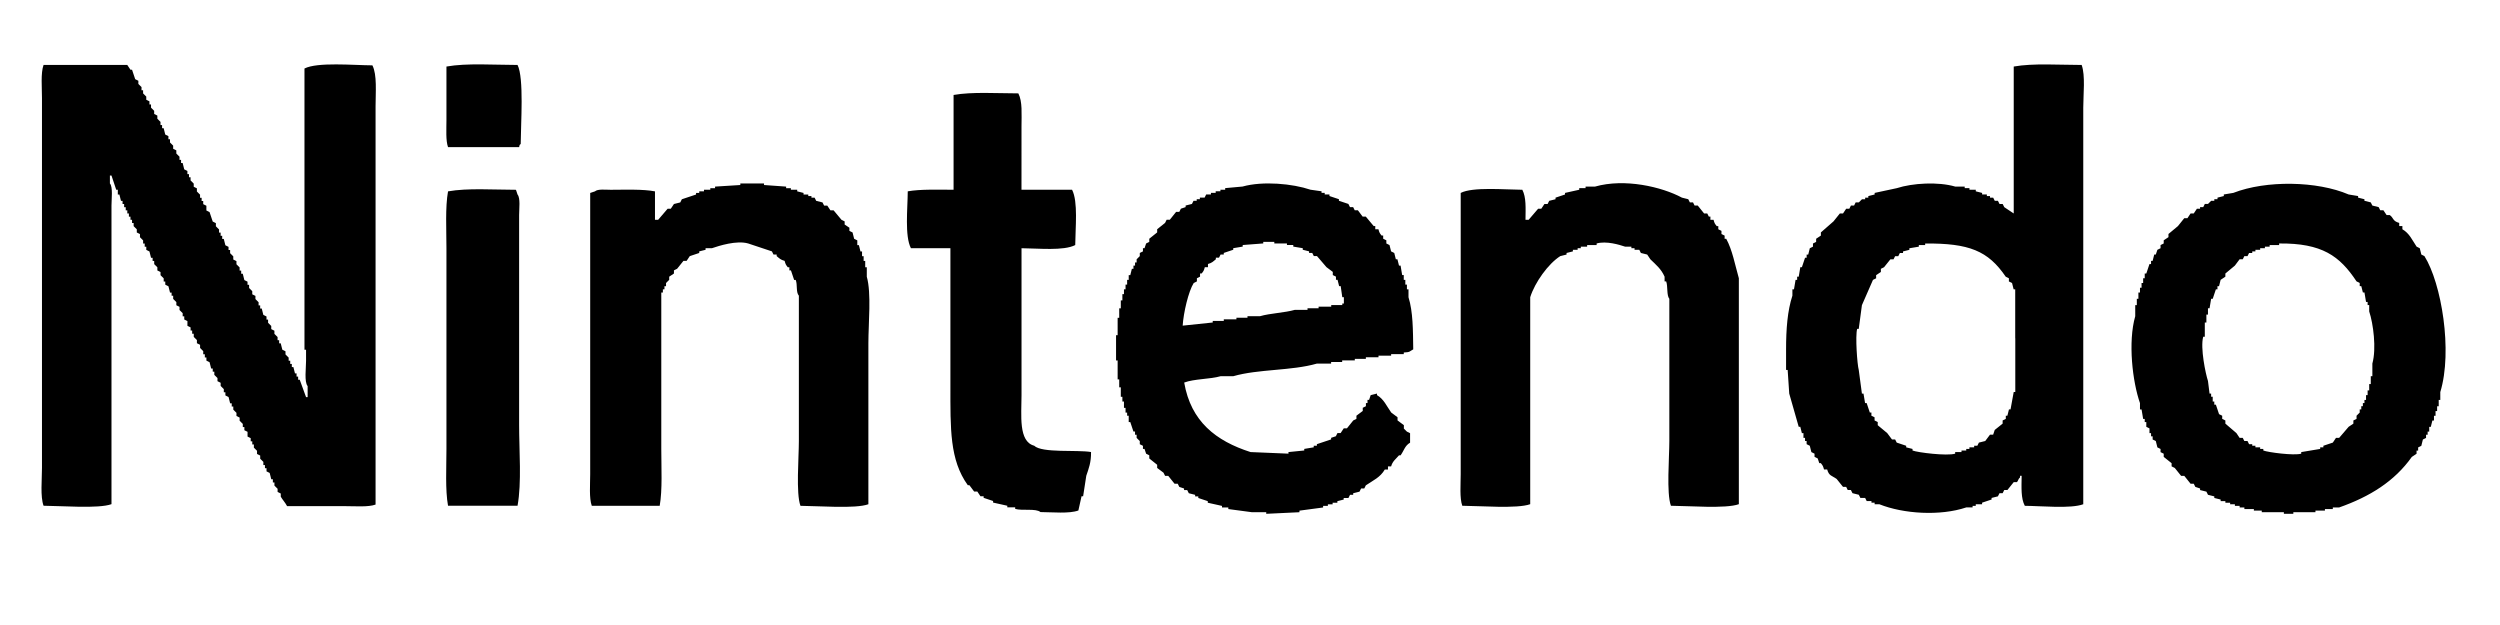<!-- Generated by IcoMoon.io -->
<svg version="1.1" xmlns="http://www.w3.org/2000/svg" width="128" height="32" viewBox="0 0 128 32">
<title>untitled31</title>
<path d="M2.23 3.326c1.429 0 2.858 0 4.287 0 0.054 0.081 0.108 0.162 0.162 0.243 0.027 0 0.054 0 0.081 0 0.054 0.162 0.108 0.324 0.162 0.485 0.054 0.027 0.108 0.054 0.162 0.081 0 0.054 0 0.108 0 0.162l0.162 0.162c0 0.054 0 0.108 0 0.162 0.027 0 0.054 0 0.081 0 0 0.054 0 0.108 0 0.162l0.162 0.162c0 0.054 0 0.108 0 0.162 0.054 0.027 0.108 0.054 0.162 0.081 0 0.054 0 0.108 0 0.162 0.027 0 0.054 0 0.081 0 0 0.054 0 0.108 0 0.162l0.162 0.162c0 0.054 0 0.108 0 0.162 0.054 0.027 0.108 0.054 0.162 0.081 0 0.054 0 0.108 0 0.162l0.162 0.162c0 0.054 0 0.108 0 0.162 0.027 0 0.054 0 0.081 0 0 0.054 0 0.108 0 0.162 0.027 0 0.054 0 0.081 0 0.027 0.108 0.054 0.216 0.081 0.324 0.054 0.027 0.108 0.054 0.162 0.081 0 0.054 0 0.108 0 0.162 0.027 0 0.054 0 0.081 0 0 0.054 0 0.108 0 0.162l0.162 0.162c0 0.054 0 0.108 0 0.162 0.054 0.027 0.108 0.054 0.162 0.081 0 0.054 0 0.108 0 0.162l0.162 0.162c0 0.054 0 0.108 0 0.162 0.027 0 0.054 0 0.081 0 0 0.054 0 0.108 0 0.162 0.027 0 0.054 0 0.081 0 0.027 0.108 0.054 0.216 0.081 0.324 0.054 0.027 0.108 0.054 0.162 0.081 0 0.054 0 0.108 0 0.162 0.027 0 0.054 0 0.081 0 0 0.054 0 0.108 0 0.162 0.027 0 0.054 0 0.081 0 0 0.054 0 0.108 0 0.162l0.162 0.162c0 0.054 0 0.108 0 0.162 0.054 0.027 0.108 0.054 0.162 0.081 0 0.054 0 0.108 0 0.162l0.162 0.162c0 0.054 0 0.108 0 0.162 0.027 0 0.054 0 0.081 0 0 0.054 0 0.108 0 0.162 0.027 0 0.054 0 0.081 0 0 0.054 0 0.108 0 0.162 0.054 0.027 0.108 0.054 0.162 0.081 0 0.081 0 0.162 0 0.243 0.054 0.027 0.108 0.054 0.162 0.081 0.054 0.162 0.108 0.324 0.162 0.485 0.054 0.027 0.108 0.054 0.162 0.081 0 0.054 0 0.108 0 0.162l0.162 0.162c0 0.054 0 0.108 0 0.162 0.027 0 0.054 0 0.081 0 0 0.054 0 0.108 0 0.162 0.027 0 0.054 0 0.081 0 0 0.054 0 0.108 0 0.162 0.027 0 0.054 0 0.081 0 0.027 0.108 0.054 0.216 0.081 0.324 0.054 0.027 0.108 0.054 0.162 0.081 0 0.054 0 0.108 0 0.162 0.027 0 0.054 0 0.081 0 0 0.054 0 0.108 0 0.162l0.162 0.162c0 0.054 0 0.108 0 0.162 0.054 0.027 0.108 0.054 0.162 0.081 0 0.054 0 0.108 0 0.162l0.162 0.162c0 0.054 0 0.108 0 0.162 0.027 0 0.054 0 0.081 0 0 0.054 0 0.108 0 0.162 0.027 0 0.054 0 0.081 0 0.027 0.108 0.054 0.216 0.081 0.324 0.054 0.027 0.108 0.054 0.162 0.081 0 0.054 0 0.108 0 0.162 0.027 0 0.054 0 0.081 0 0 0.054 0 0.108 0 0.162l0.162 0.162c0 0.054 0 0.108 0 0.162 0.054 0.027 0.108 0.054 0.162 0.081 0 0.054 0 0.108 0 0.162l0.162 0.162c0 0.054 0 0.108 0 0.162 0.027 0 0.054 0 0.081 0 0 0.054 0 0.108 0 0.162 0.027 0 0.054 0 0.081 0 0.027 0.108 0.054 0.216 0.081 0.324 0.054 0.027 0.108 0.054 0.162 0.081 0 0.054 0 0.108 0 0.162 0.027 0 0.054 0 0.081 0 0 0.054 0 0.108 0 0.162l0.162 0.162c0 0.054 0 0.108 0 0.162 0.054 0.027 0.108 0.054 0.162 0.081 0 0.054 0 0.108 0 0.162l0.162 0.162c0 0.054 0 0.108 0 0.162 0.027 0 0.054 0 0.081 0 0 0.054 0 0.108 0 0.162 0.027 0 0.054 0 0.081 0 0.027 0.108 0.054 0.216 0.081 0.324 0.054 0.027 0.108 0.054 0.162 0.081 0 0.054 0 0.108 0 0.162l0.162 0.162c0 0.054 0 0.108 0 0.162 0.027 0 0.054 0 0.081 0 0 0.054 0 0.108 0 0.162 0.027 0 0.054 0 0.081 0 0 0.054 0 0.108 0 0.162 0.027 0 0.054 0 0.081 0 0.027 0.108 0.054 0.216 0.081 0.324 0.027 0 0.054 0 0.081 0 0 0.054 0 0.108 0 0.162 0.027 0 0.054 0 0.081 0 0 0.054 0 0.108 0 0.162 0.027 0 0.054 0 0.081 0 0.108 0.297 0.216 0.593 0.324 0.89 0.027 0 0.054 0 0.081 0 0-0.189 0-0.378 0-0.566-0.18-0.208-0.080-0.936-0.081-1.294 0-0.189 0-0.378 0-0.566-0.027 0-0.054 0-0.081 0 0-0.809 0-1.618 0-2.427 0-3.99 0-7.982 0-11.972 0.658-0.34 2.505-0.167 3.478-0.162 0.246 0.482 0.162 1.378 0.162 2.103 0 1.456 0 2.912 0 4.368 0 5.339 0 10.678 0 16.017-0.371 0.136-1.037 0.081-1.537 0.081-0.998 0-1.996 0-2.993 0-0.082-0.164-0.235-0.331-0.324-0.485 0-0.054 0-0.108 0-0.162-0.054-0.027-0.108-0.054-0.162-0.081 0-0.054 0-0.108 0-0.162l-0.162-0.162c0-0.054 0-0.108 0-0.162-0.027 0-0.054 0-0.081 0 0-0.054 0-0.108 0-0.162-0.027 0-0.054 0-0.081 0-0.027-0.108-0.054-0.216-0.081-0.324-0.054-0.027-0.108-0.054-0.162-0.081 0-0.054 0-0.108 0-0.162-0.027 0-0.054 0-0.081 0 0-0.054 0-0.108 0-0.162-0.027 0-0.054 0-0.081 0 0-0.054 0-0.108 0-0.162l-0.162-0.162c0-0.054 0-0.108 0-0.162-0.054-0.027-0.108-0.054-0.162-0.081 0-0.054 0-0.108 0-0.162l-0.162-0.162c0-0.054 0-0.108 0-0.162-0.027 0-0.054 0-0.081 0 0-0.054 0-0.108 0-0.162-0.027 0-0.054 0-0.081 0 0-0.054 0-0.108 0-0.162-0.054-0.027-0.108-0.054-0.162-0.081 0-0.081 0-0.162 0-0.243-0.054-0.027-0.108-0.054-0.162-0.081 0-0.054 0-0.108 0-0.162-0.027 0-0.054 0-0.081 0 0-0.054 0-0.108 0-0.162l-0.162-0.162c0-0.054 0-0.108 0-0.162-0.054-0.027-0.108-0.054-0.162-0.081 0-0.054 0-0.108 0-0.162l-0.162-0.162c0-0.054 0-0.108 0-0.162-0.027 0-0.054 0-0.081 0 0-0.054 0-0.108 0-0.162-0.027 0-0.054 0-0.081 0-0.027-0.108-0.054-0.216-0.081-0.324-0.054-0.027-0.108-0.054-0.162-0.081 0-0.054 0-0.108 0-0.162-0.027 0-0.054 0-0.081 0 0-0.054 0-0.108 0-0.162l-0.162-0.162c0-0.054 0-0.108 0-0.162-0.054-0.027-0.108-0.054-0.162-0.081 0-0.054 0-0.108 0-0.162l-0.162-0.162c0-0.054 0-0.108 0-0.162-0.027 0-0.054 0-0.081 0 0-0.053 0-0.108 0-0.162-0.027 0-0.054 0-0.081 0-0.027-0.108-0.054-0.216-0.081-0.324-0.054-0.027-0.108-0.054-0.162-0.081 0-0.054 0-0.108 0-0.162-0.027 0-0.054 0-0.081 0 0-0.054 0-0.108 0-0.162-0.027 0-0.054 0-0.081 0 0-0.054 0-0.108 0-0.162l-0.162-0.162c0-0.054 0-0.108 0-0.162-0.054-0.027-0.108-0.054-0.162-0.081 0-0.054 0-0.108 0-0.162l-0.162-0.162c0-0.054 0-0.108 0-0.162-0.027 0-0.054 0-0.081 0 0-0.054 0-0.108 0-0.162-0.027 0-0.054 0-0.081 0 0-0.054 0-0.108 0-0.162-0.054-0.027-0.108-0.054-0.162-0.081 0-0.081 0-0.162 0-0.243-0.054-0.027-0.108-0.054-0.162-0.081 0-0.054 0-0.108 0-0.162-0.027 0-0.054 0-0.081 0 0-0.054 0-0.108 0-0.162l-0.162-0.162c0-0.054 0-0.108 0-0.162-0.054-0.027-0.108-0.054-0.162-0.081 0-0.054 0-0.108 0-0.162l-0.162-0.162c0-0.054 0-0.108 0-0.162-0.027 0-0.054 0-0.081 0 0-0.054 0-0.108 0-0.162-0.027 0-0.054 0-0.081 0-0.027-0.108-0.054-0.216-0.081-0.324-0.054-0.027-0.108-0.054-0.162-0.081 0-0.054 0-0.108 0-0.162-0.027 0-0.054 0-0.081 0 0-0.054 0-0.108 0-0.162l-0.162-0.162c0-0.054 0-0.108 0-0.162-0.054-0.027-0.108-0.054-0.162-0.081 0-0.054 0-0.108 0-0.162l-0.162-0.162c0-0.054 0-0.108 0-0.162-0.027 0-0.054 0-0.081 0 0-0.054 0-0.108 0-0.162-0.027 0-0.054 0-0.081 0-0.027-0.108-0.054-0.216-0.081-0.324-0.054-0.027-0.108-0.054-0.162-0.081 0-0.054 0-0.108 0-0.162-0.027 0-0.054 0-0.081 0 0-0.054 0-0.108 0-0.162-0.027 0-0.054 0-0.081 0 0-0.054 0-0.108 0-0.162l-0.162-0.162c0-0.054 0-0.108 0-0.162-0.054-0.027-0.108-0.054-0.162-0.081 0-0.054 0-0.108 0-0.162l-0.162-0.162c0-0.054 0-0.108 0-0.162-0.027 0-0.054 0-0.081 0 0-0.054 0-0.108 0-0.162-0.027 0-0.054 0-0.081 0 0-0.054 0-0.108 0-0.162-0.027 0-0.054 0-0.081 0 0-0.054 0-0.108 0-0.162-0.027 0-0.054 0-0.081 0 0-0.054 0-0.108 0-0.162-0.027 0-0.054 0-0.081 0 0-0.054 0-0.108 0-0.162-0.027 0-0.054 0-0.081 0 0-0.054 0-0.108 0-0.162-0.027 0-0.054 0-0.081 0 0-0.054 0-0.108 0-0.162-0.027 0-0.054 0-0.081 0-0.027-0.108-0.054-0.216-0.081-0.324-0.027 0-0.054 0-0.081 0 0-0.081 0-0.162 0-0.243-0.027 0-0.054 0-0.081 0-0.081-0.243-0.162-0.485-0.243-0.728-0.027 0-0.054 0-0.081 0 0 0.135 0 0.27 0 0.404 0.163 0.187 0.081 0.803 0.081 1.133 0 1.025 0 2.049 0 3.074 0 4.071 0 8.143 0 12.214-0.657 0.242-2.597 0.085-3.478 0.081-0.172-0.472-0.081-1.332-0.081-1.941 0-1.348 0-2.696 0-4.044 0-3.828 0-7.658 0-11.487 0-1.132 0-2.265 0-3.397 0-0.544-0.069-1.288 0.081-1.699zM26.579 7.532c-1.213 0-2.427 0-3.64 0-0.121-0.331-0.081-0.919-0.081-1.375 0-0.917 0-1.834 0-2.75 1.043-0.186 2.46-0.082 3.64-0.081 0.337 0.653 0.167 3.026 0.162 4.044-0.092 0.092-0.033 0-0.081 0.162zM52.302 9.716c0.863 0 1.726 0 2.588 0 0.314 0.606 0.168 1.953 0.162 2.831-0.59 0.306-1.891 0.168-2.75 0.162 0 2.508 0 5.015 0 7.523 0 1.028-0.167 2.371 0.647 2.588 0.396 0.387 2.216 0.201 2.912 0.324 0.009 0.531-0.12 0.851-0.243 1.213-0.054 0.351-0.108 0.701-0.162 1.052-0.027 0-0.054 0-0.081 0-0.054 0.243-0.108 0.485-0.162 0.728-0.467 0.173-1.335 0.085-1.941 0.081-0.233-0.2-0.936-0.056-1.294-0.162 0-0.027 0-0.054 0-0.081-0.135 0-0.27 0-0.404 0 0-0.027 0-0.054 0-0.081-0.243-0.054-0.485-0.108-0.728-0.162 0-0.027 0-0.054 0-0.081-0.162-0.054-0.324-0.108-0.485-0.162 0-0.027 0-0.054 0-0.081-0.054 0-0.108 0-0.162 0-0.054-0.081-0.108-0.162-0.162-0.243-0.054 0-0.108 0-0.162 0-0.081-0.108-0.162-0.216-0.243-0.324-0.027 0-0.054 0-0.081 0-0.932-1.295-0.89-2.883-0.89-5.096 0-2.346 0-4.692 0-7.037-0.674 0-1.348 0-2.022 0-0.323-0.623-0.168-2.015-0.162-2.912 0.649-0.116 1.57-0.082 2.346-0.081 0-1.618 0-3.236 0-4.853 0.943-0.169 2.239-0.082 3.316-0.081 0.217 0.421 0.162 1.052 0.162 1.699-0.001 1.078-0.001 2.157-0.001 3.236zM40.169 13.356c-0.21-0.058-0.262-0.127-0.404-0.243 0-0.027 0-0.054 0-0.081-0.054 0-0.108 0-0.162 0-0.027-0.054-0.054-0.108-0.081-0.162-0.404-0.135-0.809-0.269-1.213-0.404-0.597-0.172-1.503 0.121-1.86 0.243-0.108 0-0.216 0-0.324 0 0 0.027 0 0.054 0 0.081-0.108 0.027-0.216 0.054-0.324 0.081 0 0.027 0 0.054 0 0.081-0.162 0.054-0.324 0.108-0.485 0.162-0.054 0.081-0.108 0.162-0.162 0.243-0.054 0-0.108 0-0.162 0-0.108 0.135-0.216 0.27-0.324 0.404-0.054 0.027-0.108 0.054-0.162 0.081 0 0.054 0 0.108 0 0.162-0.081 0.054-0.162 0.108-0.243 0.162 0 0.054 0 0.108 0 0.162l-0.162 0.162c0 0.054 0 0.108 0 0.162-0.027 0-0.054 0-0.081 0 0 0.054 0 0.108 0 0.162-0.027 0-0.054 0-0.081 0 0 0.054 0 0.108 0 0.162-0.027 0-0.054 0-0.081 0 0 0.971 0 1.941 0 2.912 0 1.699 0 3.398 0 5.096 0 0.953 0.063 2.091-0.081 2.912-1.159 0-2.319 0-3.478 0-0.142-0.391-0.081-1.096-0.081-1.618 0-1.079 0-2.157 0-3.236 0-3.721 0-7.442 0-11.163 0.081-0.027 0.162-0.054 0.243-0.081 0.145-0.131 0.538-0.081 0.809-0.081 0.749-0.001 1.643-0.039 2.265 0.081 0 0.485 0 0.971 0 1.456 0.054 0 0.108 0 0.162 0 0.162-0.189 0.324-0.378 0.485-0.566 0.054 0 0.108 0 0.162 0 0.054-0.081 0.108-0.162 0.162-0.243 0.108-0.027 0.216-0.054 0.324-0.081 0.027-0.054 0.054-0.108 0.081-0.162 0.243-0.081 0.485-0.162 0.728-0.243 0-0.027 0-0.054 0-0.081 0.054 0 0.108 0 0.162 0 0-0.027 0-0.054 0-0.081 0.081 0 0.162 0 0.243 0 0-0.027 0-0.054 0-0.081 0.108 0 0.216 0 0.324 0 0-0.027 0-0.054 0-0.081 0.081 0 0.162 0 0.243 0 0-0.027 0-0.054 0-0.081 0.432-0.027 0.863-0.054 1.294-0.081 0-0.027 0-0.054 0-0.081 0.404 0 0.809 0 1.213 0 0 0.027 0 0.054 0 0.081 0.377 0.027 0.755 0.054 1.132 0.081 0 0.027 0 0.054 0 0.081 0.081 0 0.162 0 0.243 0 0 0.027 0 0.054 0 0.081 0.108 0 0.216 0 0.324 0 0 0.027 0 0.054 0 0.081 0.108 0.027 0.216 0.054 0.324 0.081 0 0.027 0 0.054 0 0.081 0.081 0 0.162 0 0.243 0 0 0.027 0 0.054 0 0.081 0.054 0 0.108 0 0.162 0 0 0.027 0 0.054 0 0.081 0.054 0 0.108 0 0.162 0 0.027 0.054 0.054 0.108 0.081 0.162 0.108 0.027 0.216 0.054 0.324 0.081 0.027 0.054 0.054 0.108 0.081 0.162 0.054 0 0.108 0 0.162 0 0.054 0.081 0.108 0.162 0.162 0.243 0.054 0 0.108 0 0.162 0 0.135 0.162 0.27 0.324 0.404 0.485 0.054 0.027 0.108 0.054 0.162 0.081 0 0.054 0 0.108 0 0.162 0.081 0.054 0.162 0.108 0.243 0.162 0 0.054 0 0.108 0 0.162 0.054 0.027 0.108 0.054 0.162 0.081 0.027 0.108 0.054 0.216 0.081 0.324 0.054 0.027 0.108 0.054 0.162 0.081 0 0.081 0 0.162 0 0.243 0.027 0 0.054 0 0.081 0 0.027 0.108 0.054 0.216 0.081 0.324 0.027 0 0.054 0 0.081 0 0 0.081 0 0.162 0 0.243 0.027 0 0.054 0 0.081 0 0 0.081 0 0.162 0 0.243 0.027 0 0.054 0 0.081 0 0 0.108 0 0.216 0 0.324 0.027 0 0.054 0 0.081 0 0 0.162 0 0.324 0 0.485 0.241 0.836 0.081 2.391 0.081 3.397 0 2.75 0 5.501 0 8.251-0.657 0.242-2.597 0.085-3.478 0.081-0.235-0.644-0.081-2.458-0.081-3.316 0-2.481 0-4.962 0-7.442-0.161-0.187-0.061-0.557-0.162-0.809-0.027 0-0.054 0-0.081 0-0.054-0.162-0.108-0.324-0.162-0.485-0.027 0-0.054 0-0.081 0 0-0.054 0-0.108 0-0.162-0.027 0-0.054 0-0.081 0-0.093-0.121-0.112-0.141-0.161-0.322zM87.572 11.253c0.054 0 0.108 0 0.162 0 0.047 0.181 0.067 0.204 0.162 0.324 0.027 0 0.054 0 0.081 0 0 0.054 0 0.108 0 0.162 0.054 0.027 0.108 0.054 0.162 0.081 0 0.054 0 0.108 0 0.162 0.054 0.027 0.108 0.054 0.162 0.081 0 0.054 0 0.108 0 0.162 0.027 0 0.054 0 0.081 0 0.317 0.578 0.45 1.332 0.647 2.022 0 3.855 0 7.712 0 11.567-0.657 0.242-2.597 0.085-3.478 0.081-0.235-0.644-0.081-2.458-0.081-3.316 0-2.427 0-4.854 0-7.28-0.146-0.172-0.070-0.656-0.162-0.89-0.027 0-0.054 0-0.081 0 0-0.081 0-0.162 0-0.243-0.178-0.404-0.44-0.607-0.728-0.89-0.054-0.081-0.108-0.162-0.162-0.243-0.108-0.027-0.216-0.054-0.324-0.081-0.027-0.054-0.054-0.108-0.081-0.162-0.081 0-0.162 0-0.243 0 0-0.027 0-0.054 0-0.081-0.054 0-0.108 0-0.162 0 0-0.027 0-0.054 0-0.081-0.108 0-0.216 0-0.324 0-0.289-0.097-0.961-0.304-1.456-0.162 0 0.027 0 0.054 0 0.081-0.162 0-0.324 0-0.486 0 0 0.027 0 0.054 0 0.081-0.108 0-0.215 0-0.324 0 0 0.027 0 0.054 0 0.081-0.054 0-0.108 0-0.162 0 0 0.027 0 0.054 0 0.081-0.081 0-0.162 0-0.243 0 0 0.027 0 0.054 0 0.081-0.108 0.027-0.216 0.054-0.324 0.081 0 0.027 0 0.054 0 0.081-0.108 0.027-0.216 0.054-0.324 0.081-0.611 0.388-1.296 1.339-1.537 2.103 0 3.532 0 7.065 0 10.597-0.658 0.242-2.597 0.085-3.478 0.081-0.142-0.391-0.081-1.096-0.081-1.618 0-1.079 0-2.157 0-3.236 0-3.721 0-7.442 0-11.163 0.615-0.318 2.242-0.168 3.155-0.162 0.203 0.388 0.168 0.928 0.162 1.537 0.054 0 0.108 0 0.162 0 0.162-0.189 0.324-0.378 0.485-0.566 0.054 0 0.108 0 0.162 0 0.054-0.081 0.108-0.162 0.162-0.243 0.054 0 0.108 0 0.162 0 0.027-0.054 0.053-0.108 0.081-0.162 0.108-0.027 0.216-0.054 0.324-0.081 0-0.027 0-0.054 0-0.081 0.162-0.054 0.324-0.108 0.486-0.162 0-0.027 0-0.054 0-0.081 0.243-0.054 0.485-0.108 0.728-0.162 0-0.027 0-0.054 0-0.081 0.108 0 0.216 0 0.324 0 0-0.027 0-0.054 0-0.081 0.162 0 0.324 0 0.485 0 1.514-0.432 3.416 0.010 4.449 0.566 0.108 0.027 0.216 0.054 0.324 0.081 0.027 0.054 0.054 0.108 0.081 0.162 0.054 0 0.108 0 0.162 0 0.027 0.054 0.054 0.108 0.081 0.162 0.054 0 0.108 0 0.162 0 0.108 0.135 0.216 0.269 0.324 0.404 0.053 0 0.108 0 0.162 0 0.027 0.054 0.054 0.108 0.081 0.162 0.027 0 0.054 0 0.081 0 0 0.054 0 0.108 0 0.162zM26.498 25.895c-1.186 0-2.373 0-3.559 0-0.147-0.82-0.081-1.96-0.081-2.912 0-1.699 0-3.398 0-5.096 0-1.725 0-3.452 0-5.177 0-0.952-0.066-2.092 0.081-2.912 0.993-0.178 2.349-0.082 3.478-0.081 0.027 0.081 0.054 0.162 0.081 0.243 0.154 0.177 0.081 0.737 0.081 1.052 0 0.971 0 1.941 0 2.912 0 2.615 0 5.231 0 7.847 0 1.331 0.135 2.934-0.081 4.125zM71.878 21.931c0-0.054 0-0.108 0-0.162-0.108-0.081-0.216-0.162-0.324-0.243 0-0.054 0-0.108 0-0.162-0.108-0.081-0.216-0.162-0.324-0.243-0.233-0.325-0.377-0.688-0.728-0.89 0-0.027 0-0.054 0-0.081-0.108 0.027-0.216 0.054-0.324 0.081-0.027 0.081-0.054 0.162-0.081 0.243-0.027 0-0.054 0-0.081 0 0 0.054 0 0.108 0 0.162-0.027 0-0.054 0-0.081 0 0 0.054 0 0.108 0 0.162-0.054 0.027-0.108 0.054-0.162 0.081 0 0.054 0 0.108 0 0.162-0.108 0.081-0.216 0.162-0.324 0.243 0 0.054 0 0.108 0 0.162-0.054 0.027-0.108 0.054-0.162 0.081-0.108 0.135-0.216 0.27-0.324 0.404-0.054 0-0.108 0-0.162 0-0.054 0.081-0.108 0.162-0.162 0.243-0.054 0-0.108 0-0.162 0-0.027 0.054-0.054 0.108-0.081 0.162-0.081 0.027-0.162 0.054-0.243 0.081 0 0.027 0 0.054 0 0.081-0.243 0.081-0.485 0.162-0.728 0.243 0 0.027 0 0.054 0 0.081-0.054 0-0.108 0-0.162 0 0 0.027 0 0.054 0 0.081-0.162 0.027-0.324 0.054-0.485 0.081 0 0.027 0 0.054 0 0.081-0.27 0.027-0.54 0.054-0.809 0.081 0 0.027 0 0.054 0 0.081-0.647-0.027-1.295-0.054-1.941-0.081-1.774-0.569-3.054-1.566-3.397-3.559 0.509-0.193 1.331-0.17 1.86-0.324 0.216 0 0.431 0 0.647 0 1.304-0.375 2.987-0.272 4.287-0.647 0.243 0 0.485 0 0.728 0 0-0.027 0-0.054 0-0.081 0.189 0 0.378 0 0.566 0 0-0.027 0-0.054 0-0.081 0.216 0 0.432 0 0.647 0 0-0.027 0-0.054 0-0.081 0.189 0 0.378 0 0.566 0 0-0.027 0-0.054 0-0.081 0.216 0 0.432 0 0.647 0 0-0.027 0-0.054 0-0.081 0.216 0 0.432 0 0.647 0 0-0.027 0-0.053 0-0.081 0.216 0 0.431 0 0.647 0 0-0.027 0-0.054 0-0.081 0.348-0.019 0.274-0.050 0.485-0.162-0.014-0.993-0.010-1.917-0.243-2.669 0-0.135 0-0.27 0-0.404-0.027 0-0.054 0-0.081 0 0-0.081 0-0.162 0-0.243-0.027 0-0.054 0-0.081 0 0-0.081 0-0.162 0-0.243-0.027 0-0.054 0-0.081 0 0-0.081 0-0.162 0-0.243-0.027 0-0.054 0-0.081 0-0.027-0.162-0.054-0.324-0.081-0.485-0.027 0-0.054 0-0.081 0-0.027-0.108-0.054-0.216-0.081-0.324-0.027 0-0.054 0-0.081 0-0.027-0.108-0.054-0.216-0.081-0.324-0.054-0.027-0.108-0.054-0.162-0.081-0.027-0.108-0.054-0.216-0.081-0.324-0.054-0.027-0.108-0.054-0.162-0.081 0-0.054 0-0.108 0-0.162-0.054-0.027-0.108-0.054-0.162-0.081 0-0.054 0-0.108 0-0.162-0.027 0-0.054 0-0.081 0-0.094-0.12-0.116-0.142-0.162-0.324-0.054 0-0.108 0-0.162 0 0-0.054 0-0.108 0-0.162-0.027 0-0.054 0-0.081 0-0.135-0.162-0.27-0.324-0.404-0.485-0.054 0-0.108 0-0.162 0-0.081-0.108-0.162-0.216-0.243-0.324-0.054 0-0.108 0-0.162 0-0.027-0.054-0.054-0.108-0.081-0.162-0.054 0-0.108 0-0.162 0-0.027-0.054-0.054-0.108-0.081-0.162-0.162-0.054-0.324-0.108-0.485-0.162 0-0.027 0-0.054 0-0.081-0.162-0.054-0.324-0.108-0.485-0.162 0-0.027 0-0.054 0-0.081-0.081 0-0.162 0-0.243 0 0-0.027 0-0.054 0-0.081-0.054 0-0.108 0-0.162 0 0-0.027 0-0.054 0-0.081-0.189-0.027-0.378-0.054-0.566-0.081-0.914-0.31-2.435-0.454-3.478-0.162-0.297 0.027-0.593 0.054-0.89 0.081 0 0.027 0 0.054 0 0.081-0.081 0-0.162 0-0.243 0 0 0.027 0 0.054 0 0.081-0.081 0-0.162 0-0.243 0 0 0.027 0 0.054 0 0.081-0.081 0-0.162 0-0.243 0 0 0.027 0 0.054 0 0.081-0.081 0-0.162 0-0.243 0-0.027 0.054-0.054 0.108-0.081 0.162-0.081 0-0.162 0-0.243 0 0 0.027 0 0.054 0 0.081-0.054 0-0.108 0-0.162 0 0 0.027 0 0.054 0 0.081-0.053 0-0.108 0-0.162 0-0.027 0.054-0.054 0.108-0.081 0.162-0.108 0.027-0.216 0.054-0.324 0.081 0 0.027 0 0.054 0 0.081-0.081 0.027-0.162 0.054-0.243 0.081-0.027 0.054-0.054 0.108-0.081 0.162-0.054 0-0.108 0-0.162 0-0.108 0.135-0.216 0.27-0.324 0.404-0.054 0-0.108 0-0.162 0-0.027 0.054-0.054 0.108-0.081 0.162-0.135 0.108-0.269 0.216-0.404 0.324 0 0.054 0 0.108 0 0.162-0.135 0.108-0.27 0.216-0.404 0.324 0 0.054 0 0.108 0 0.162-0.054 0.027-0.108 0.054-0.162 0.081-0.027 0.081-0.054 0.162-0.081 0.243-0.027 0-0.054 0-0.081 0 0 0.054 0 0.108 0 0.162-0.054 0.027-0.108 0.054-0.162 0.081 0 0.054 0 0.108 0 0.162l-0.162 0.162c0 0.054 0 0.108 0 0.162-0.027 0-0.054 0-0.081 0 0 0.054 0 0.108 0 0.162-0.027 0-0.054 0-0.081 0 0 0.054 0 0.108 0 0.162-0.027 0-0.054 0-0.081 0-0.027 0.108-0.054 0.216-0.081 0.324-0.027 0-0.054 0-0.081 0 0 0.081 0 0.162 0 0.243-0.027 0-0.054 0-0.081 0 0 0.081 0 0.162 0 0.243-0.027 0-0.054 0-0.081 0 0 0.081 0 0.162 0 0.243-0.027 0-0.054 0-0.081 0 0 0.081 0 0.162 0 0.243-0.027 0-0.053 0-0.081 0 0 0.108 0 0.216 0 0.324-0.027 0-0.054 0-0.081 0 0 0.135 0 0.27 0 0.404-0.027 0-0.054 0-0.081 0 0 0.162 0 0.324 0 0.485-0.027 0-0.054 0-0.081 0 0 0.296 0 0.593 0 0.89-0.027 0-0.054 0-0.081 0 0 0.431 0 0.863 0 1.294 0.027 0 0.054 0 0.081 0 0 0.324 0 0.647 0 0.971 0.027 0 0.054 0 0.081 0 0 0.135 0 0.27 0 0.404 0.027 0 0.053 0 0.081 0 0 0.162 0 0.324 0 0.485 0.027 0 0.054 0 0.081 0 0 0.081 0 0.162 0 0.243 0.027 0 0.054 0 0.081 0 0 0.108 0 0.216 0 0.324 0.027 0 0.054 0 0.081 0 0 0.081 0 0.162 0 0.243 0.027 0 0.054 0 0.081 0 0 0.054 0 0.108 0 0.162 0.027 0 0.054 0 0.081 0 0 0.108 0 0.216 0 0.324 0.027 0 0.054 0 0.081 0 0.054 0.162 0.108 0.324 0.162 0.485 0.027 0 0.054 0 0.081 0 0 0.054 0 0.108 0 0.162 0.027 0 0.054 0 0.081 0 0 0.054 0 0.108 0 0.162l0.162 0.162c0 0.054 0 0.108 0 0.162 0.054 0.027 0.108 0.054 0.162 0.081 0 0.054 0 0.108 0 0.162 0.027 0 0.054 0 0.081 0 0.027 0.081 0.054 0.162 0.081 0.243 0.054 0.027 0.108 0.054 0.162 0.081 0 0.054 0 0.108 0 0.162 0.135 0.108 0.27 0.216 0.404 0.324 0 0.054 0 0.108 0 0.162 0.108 0.081 0.216 0.162 0.324 0.243 0.027 0.054 0.054 0.108 0.081 0.162 0.054 0 0.108 0 0.162 0 0.108 0.135 0.216 0.27 0.324 0.404 0.054 0 0.108 0 0.162 0 0.027 0.054 0.054 0.108 0.081 0.162 0.081 0.027 0.162 0.054 0.243 0.081 0 0.027 0 0.054 0 0.081 0.053 0 0.108 0 0.162 0 0.027 0.054 0.054 0.108 0.081 0.162 0.108 0.027 0.216 0.054 0.324 0.081 0 0.027 0 0.054 0 0.081 0.054 0 0.108 0 0.162 0 0 0.027 0 0.054 0 0.081 0.162 0.054 0.324 0.108 0.485 0.162 0 0.027 0 0.054 0 0.081 0.243 0.054 0.485 0.108 0.728 0.162 0 0.027 0 0.054 0 0.081 0.108 0 0.216 0 0.324 0 0 0.027 0 0.053 0 0.081 0.405 0.054 0.809 0.108 1.214 0.162 0.243 0 0.485 0 0.728 0 0 0.027 0 0.054 0 0.081 0.566-0.027 1.132-0.054 1.699-0.081 0-0.027 0-0.054 0-0.081 0.404-0.054 0.809-0.108 1.213-0.162 0-0.027 0-0.054 0-0.081 0.081 0 0.162 0 0.243 0 0-0.027 0-0.054 0-0.081 0.081 0 0.162 0 0.243 0 0-0.027 0-0.053 0-0.081 0.081 0 0.162 0 0.243 0 0-0.027 0-0.054 0-0.081 0.108-0.027 0.216-0.054 0.324-0.081 0-0.027 0-0.054 0-0.081 0.081 0 0.162 0 0.243 0 0.027-0.054 0.054-0.108 0.081-0.162 0.054 0 0.108 0 0.162 0 0-0.027 0-0.054 0-0.081 0.108-0.027 0.216-0.054 0.324-0.081 0.027-0.054 0.054-0.108 0.081-0.162 0.054 0 0.108 0 0.162 0 0.027-0.054 0.054-0.108 0.081-0.162 0.375-0.253 0.739-0.408 0.971-0.809 0.054 0 0.108 0 0.162 0 0-0.054 0-0.108 0-0.162 0.054 0 0.108 0 0.162 0 0.070-0.265 0.251-0.383 0.404-0.566 0.027 0 0.054 0 0.081 0 0.178-0.248 0.212-0.486 0.485-0.647 0-0.162 0-0.324 0-0.485-0.054-0.027-0.108-0.054-0.162-0.081-0.016-0.018-0.161-0.161-0.161-0.161zM60.553 16.673c0.040-0.652 0.294-1.754 0.566-2.184 0.054-0.027 0.108-0.054 0.162-0.081 0-0.054 0-0.108 0-0.162 0.054-0.027 0.108-0.054 0.162-0.081 0-0.054 0-0.108 0-0.162 0.027 0 0.054 0 0.081 0 0.094-0.12 0.116-0.142 0.162-0.324 0.054 0 0.108 0 0.162 0 0-0.054 0-0.108 0-0.162 0.21-0.059 0.262-0.126 0.404-0.243 0-0.027 0-0.054 0-0.081 0.054 0 0.108 0 0.162 0 0.027-0.054 0.054-0.108 0.081-0.162 0.054 0 0.108 0 0.162 0 0-0.027 0-0.054 0-0.081 0.162-0.054 0.324-0.108 0.485-0.162 0-0.027 0-0.054 0-0.081 0.162-0.027 0.324-0.054 0.485-0.081 0-0.027 0-0.054 0-0.081 0.351-0.027 0.701-0.054 1.052-0.081 0-0.027 0-0.054 0-0.081 0.189 0 0.378 0 0.566 0 0 0.027 0 0.054 0 0.081 0.216 0 0.431 0 0.647 0 0 0.027 0 0.054 0 0.081 0.108 0 0.216 0 0.324 0 0 0.027 0 0.054 0 0.081 0.162 0.027 0.324 0.054 0.485 0.081 0 0.027 0 0.054 0 0.081 0.108 0.027 0.216 0.054 0.324 0.081 0 0.027 0 0.054 0 0.081 0.054 0 0.108 0 0.162 0 0.027 0.054 0.054 0.108 0.081 0.162 0.054 0 0.108 0 0.162 0 0.162 0.189 0.324 0.378 0.485 0.566 0.108 0.081 0.216 0.162 0.324 0.243 0 0.054 0 0.108 0 0.162 0.054 0.027 0.108 0.054 0.162 0.081 0 0.054 0 0.108 0 0.162 0.027 0 0.054 0 0.081 0 0.027 0.108 0.054 0.216 0.081 0.324 0.027 0 0.054 0 0.081 0 0.027 0.189 0.054 0.378 0.081 0.566 0.027 0 0.054 0 0.081 0 0 0.108 0 0.216 0 0.324-0.027 0-0.054 0-0.081 0 0 0.027 0 0.054 0 0.081-0.189 0-0.378 0-0.566 0 0 0.027 0 0.054 0 0.081-0.216 0-0.431 0-0.647 0 0 0.027 0 0.054 0 0.081-0.189 0-0.378 0-0.567 0 0 0.027 0 0.054 0 0.081-0.216 0-0.431 0-0.647 0-0.513 0.148-1.267 0.174-1.78 0.324-0.215 0-0.431 0-0.647 0 0 0.027 0 0.054 0 0.081-0.189 0-0.378 0-0.566 0 0 0.027 0 0.054 0 0.081-0.216 0-0.432 0-0.647 0 0 0.027 0 0.054 0 0.081-0.189 0-0.378 0-0.566 0 0 0.027 0 0.054 0 0.081-0.513 0.053-1.026 0.107-1.538 0.161zM106.581 3.326c-1.129-0.001-2.485-0.097-3.478 0.081 0 2.508 0 5.016 0 7.523-0.162-0.108-0.324-0.216-0.485-0.324-0.027-0.054-0.054-0.108-0.081-0.162-0.054 0-0.108 0-0.162 0-0.027-0.054-0.054-0.108-0.081-0.162-0.054 0-0.108 0-0.162 0-0.027-0.054-0.054-0.108-0.081-0.162-0.054 0-0.108 0-0.162 0 0-0.027 0-0.054 0-0.081-0.054 0-0.108 0-0.162 0 0-0.027 0-0.054 0-0.081-0.081 0-0.162 0-0.243 0 0-0.027 0-0.054 0-0.081-0.108-0.027-0.216-0.054-0.324-0.081 0-0.027 0-0.054 0-0.081-0.108 0-0.216 0-0.324 0 0-0.027 0-0.054 0-0.081-0.081 0-0.162 0-0.243 0 0-0.027 0-0.054 0-0.081-0.162 0-0.324 0-0.485 0-0.873-0.256-2.181-0.181-2.993 0.081-0.378 0.081-0.755 0.162-1.133 0.243 0 0.027 0 0.054 0 0.081-0.108 0.027-0.216 0.054-0.324 0.081 0 0.027 0 0.054 0 0.081-0.054 0-0.108 0-0.162 0 0 0.027 0 0.054 0 0.081-0.054 0-0.108 0-0.162 0l-0.162 0.162c-0.054 0-0.108 0-0.162 0-0.028 0.054-0.054 0.108-0.081 0.162-0.054 0-0.108 0-0.162 0-0.027 0.054-0.054 0.108-0.081 0.162-0.054 0-0.108 0-0.162 0-0.054 0.081-0.108 0.162-0.162 0.243-0.054 0-0.108 0-0.162 0-0.108 0.135-0.216 0.269-0.324 0.404-0.216 0.189-0.432 0.378-0.647 0.566 0 0.054 0 0.108 0 0.162-0.081 0.054-0.162 0.108-0.243 0.162 0 0.054 0 0.108 0 0.162-0.054 0.027-0.108 0.054-0.162 0.081 0 0.054 0 0.108 0 0.162-0.054 0.027-0.108 0.054-0.162 0.081-0.027 0.108-0.054 0.216-0.081 0.324-0.027 0-0.054 0-0.081 0 0 0.054 0 0.108 0 0.162-0.027 0-0.054 0-0.081 0-0.054 0.162-0.108 0.324-0.162 0.485-0.027 0-0.054 0-0.081 0-0.027 0.162-0.054 0.324-0.081 0.485-0.027 0-0.054 0-0.081 0 0 0.054 0 0.108 0 0.162-0.027 0-0.053 0-0.081 0-0.027 0.162-0.054 0.324-0.081 0.485-0.027 0-0.054 0-0.081 0 0 0.108 0 0.216 0 0.324-0.254 0.775-0.324 1.717-0.324 2.75 0 0.35 0 0.701 0 1.052 0.027 0 0.054 0 0.081 0 0.027 0.404 0.054 0.809 0.081 1.213 0.162 0.566 0.324 1.132 0.485 1.699 0.027 0 0.054 0 0.081 0 0.027 0.108 0.054 0.216 0.081 0.324 0.027 0 0.054 0 0.081 0 0 0.081 0 0.162 0 0.243 0.027 0 0.054 0 0.081 0 0 0.054 0 0.108 0 0.162 0.027 0 0.054 0 0.081 0 0 0.054 0 0.108 0 0.162 0.054 0.027 0.108 0.054 0.162 0.081 0.027 0.108 0.054 0.216 0.081 0.324 0.054 0.027 0.108 0.054 0.162 0.081 0 0.054 0 0.108 0 0.162 0.054 0.027 0.108 0.054 0.162 0.081 0.027 0.081 0.054 0.162 0.081 0.243 0.027 0 0.054 0 0.081 0 0.095 0.12 0.113 0.143 0.162 0.324 0.053 0 0.108 0 0.162 0 0.089 0.334 0.245 0.311 0.485 0.485 0.108 0.135 0.216 0.269 0.324 0.404 0.054 0 0.108 0 0.162 0 0.027 0.054 0.054 0.108 0.081 0.162 0.054 0 0.108 0 0.162 0 0.027 0.054 0.054 0.108 0.081 0.162 0.108 0.027 0.216 0.054 0.324 0.081 0.027 0.054 0.054 0.108 0.081 0.162 0.081 0 0.162 0 0.243 0 0.027 0.054 0.054 0.108 0.081 0.162 0.081 0 0.162 0 0.243 0 0 0.027 0 0.054 0 0.081 0.054 0 0.108 0 0.162 0 0 0.027 0 0.054 0 0.081 0.081 0 0.162 0 0.243 0 1.23 0.492 3.105 0.613 4.449 0.162 0.108 0 0.216 0 0.324 0 0-0.027 0-0.054 0-0.081 0.054 0 0.108 0 0.162 0 0-0.027 0-0.054 0-0.081 0.108 0 0.216 0 0.324 0 0-0.027 0-0.053 0-0.081 0.162-0.054 0.324-0.108 0.486-0.162 0-0.027 0-0.054 0-0.081 0.108-0.027 0.216-0.054 0.324-0.081 0.027-0.054 0.054-0.108 0.081-0.162 0.054 0 0.108 0 0.162 0 0.027-0.054 0.054-0.108 0.081-0.162 0.054 0 0.108 0 0.162 0 0.108-0.135 0.216-0.27 0.324-0.404 0.054 0 0.108 0 0.162 0 0.062-0.049 0.063-0.163 0.162-0.243 0-0.027 0-0.054 0-0.081 0.027 0 0.054 0 0.081 0-0.007 0.609-0.042 1.148 0.162 1.537 0.833 0.004 2.344 0.159 2.993-0.081 0-5.23 0-10.462 0-15.693 0-1.537 0-3.074 0-4.611-0-0.676 0.113-1.651-0.081-2.184zM103.183 17.32c0 0.917 0 1.834 0 2.75-0.027 0-0.054 0-0.081 0-0.054 0.297-0.108 0.593-0.162 0.89-0.027 0-0.054 0-0.081 0-0.027 0.108-0.054 0.216-0.081 0.324-0.027 0-0.054 0-0.081 0 0 0.054 0 0.108 0 0.162-0.054 0.027-0.108 0.054-0.162 0.081 0 0.054 0 0.108 0 0.162-0.135 0.108-0.27 0.216-0.405 0.324-0.027 0.081-0.054 0.162-0.081 0.243-0.054 0-0.108 0-0.162 0-0.081 0.108-0.162 0.216-0.243 0.324-0.108 0.027-0.216 0.054-0.324 0.081-0.027 0.054-0.054 0.108-0.081 0.162-0.054 0-0.108 0-0.162 0 0 0.027 0 0.054 0 0.081-0.081 0-0.162 0-0.243 0 0 0.027 0 0.054 0 0.081-0.054 0-0.108 0-0.162 0 0 0.027 0 0.054 0 0.081-0.081 0-0.162 0-0.243 0 0 0.027 0 0.054 0 0.081-0.108 0-0.216 0-0.324 0 0 0.027 0 0.054 0 0.081-0.422 0.128-1.924-0.059-2.184-0.162 0-0.027 0-0.054 0-0.081-0.108-0.027-0.216-0.054-0.324-0.081 0-0.027 0-0.054 0-0.081-0.162-0.054-0.324-0.108-0.485-0.162-0.027-0.054-0.054-0.108-0.081-0.162-0.054 0-0.108 0-0.162 0-0.081-0.108-0.162-0.216-0.243-0.324-0.162-0.135-0.324-0.27-0.486-0.404 0-0.054 0-0.108 0-0.162-0.054-0.027-0.108-0.054-0.162-0.081 0-0.054 0-0.108 0-0.162-0.054-0.027-0.108-0.054-0.162-0.081 0-0.054 0-0.108 0-0.162-0.027 0-0.054 0-0.081 0-0.054-0.162-0.108-0.324-0.162-0.485-0.027 0-0.054 0-0.081 0-0.027-0.162-0.054-0.324-0.081-0.485-0.027 0-0.054 0-0.081 0-0.054-0.404-0.108-0.809-0.162-1.213-0.076-0.261-0.185-1.734-0.081-2.103 0.027 0 0.054 0 0.081 0 0.054-0.404 0.108-0.809 0.162-1.213 0.189-0.431 0.378-0.863 0.566-1.294 0.054-0.027 0.108-0.054 0.162-0.081 0-0.054 0-0.108 0-0.162 0.081-0.054 0.162-0.108 0.243-0.162 0-0.054 0-0.108 0-0.162 0.054-0.027 0.108-0.054 0.162-0.081 0.108-0.135 0.216-0.269 0.324-0.404 0.054 0 0.108 0 0.162 0 0.027-0.054 0.054-0.108 0.081-0.162 0.054 0 0.108 0 0.162 0 0.027-0.054 0.054-0.108 0.081-0.162 0.054 0 0.108 0 0.162 0 0-0.027 0-0.054 0-0.081 0.108-0.027 0.216-0.054 0.324-0.081 0-0.027 0-0.054 0-0.081 0.162-0.027 0.324-0.054 0.485-0.081 0-0.027 0-0.054 0-0.081 0.108 0 0.216 0 0.324 0 0-0.027 0-0.054 0-0.081 2.247-0.019 3.221 0.37 4.125 1.699 0.054 0.027 0.108 0.054 0.162 0.081 0 0.054 0 0.108 0 0.162 0.054 0.027 0.108 0.054 0.162 0.081 0.027 0.108 0.054 0.216 0.081 0.324 0.027 0 0.054 0 0.081 0 0 0.836 0 1.672 0 2.507zM124.135 13.114c-0.054-0.027-0.108-0.054-0.162-0.081-0.027-0.108-0.054-0.216-0.081-0.324-0.054-0.027-0.108-0.054-0.162-0.081-0.23-0.344-0.367-0.681-0.728-0.89 0-0.054 0-0.108 0-0.162-0.054 0-0.108 0-0.162 0 0-0.054 0-0.108 0-0.162-0.351-0.098-0.276-0.254-0.485-0.404-0.054 0-0.108 0-0.162 0-0.054-0.081-0.108-0.162-0.162-0.243-0.054 0-0.108 0-0.162 0-0.027-0.054-0.054-0.108-0.081-0.162-0.108-0.027-0.216-0.054-0.324-0.081-0.027-0.054-0.054-0.108-0.081-0.162-0.108-0.027-0.216-0.054-0.324-0.081 0-0.027 0-0.054 0-0.081-0.108-0.027-0.216-0.054-0.324-0.081 0-0.027 0-0.054 0-0.081-0.162-0.027-0.324-0.054-0.485-0.081-1.608-0.691-4.217-0.738-5.905-0.081-0.162 0.027-0.324 0.054-0.486 0.081 0 0.027 0 0.054 0 0.081-0.108 0.027-0.216 0.054-0.324 0.081 0 0.027 0 0.054 0 0.081-0.054 0-0.108 0-0.162 0 0 0.027 0 0.054 0 0.081-0.054 0-0.108 0-0.162 0l-0.162 0.162c-0.054 0-0.108 0-0.162 0-0.027 0.054-0.054 0.108-0.081 0.162-0.054 0-0.108 0-0.162 0 0 0.027 0 0.054 0 0.081-0.054 0-0.108 0-0.162 0-0.054 0.081-0.108 0.162-0.162 0.243-0.054 0-0.108 0-0.162 0-0.054 0.081-0.108 0.162-0.162 0.243-0.054 0-0.108 0-0.162 0-0.108 0.135-0.216 0.269-0.324 0.404-0.162 0.135-0.324 0.269-0.485 0.404 0 0.054 0 0.108 0 0.162-0.081 0.054-0.162 0.108-0.243 0.162 0 0.054 0 0.108 0 0.162-0.054 0.027-0.108 0.054-0.162 0.081 0 0.054 0 0.108 0 0.162-0.054 0.027-0.108 0.054-0.162 0.081-0.027 0.081-0.054 0.162-0.081 0.243-0.027 0-0.054 0-0.081 0-0.027 0.108-0.054 0.216-0.081 0.324-0.027 0-0.054 0-0.081 0 0 0.054 0 0.108 0 0.162-0.027 0-0.054 0-0.081 0-0.054 0.162-0.108 0.324-0.162 0.485-0.027 0-0.054 0-0.081 0 0 0.081 0 0.162 0 0.243-0.027 0-0.054 0-0.081 0 0 0.081 0 0.162 0 0.243-0.027 0-0.054 0-0.081 0 0 0.081 0 0.162 0 0.243-0.027 0-0.054 0-0.081 0 0 0.081 0 0.162 0 0.243-0.027 0-0.054 0-0.081 0 0 0.108 0 0.216 0 0.324-0.027 0-0.054 0-0.081 0 0 0.108 0 0.216 0 0.324-0.027 0-0.054 0-0.081 0 0 0.189 0 0.378 0 0.566-0.38 1.324-0.139 3.36 0.243 4.449 0 0.108 0 0.216 0 0.324 0.027 0 0.054 0 0.081 0 0.027 0.162 0.054 0.324 0.081 0.485 0.027 0 0.054 0 0.081 0 0 0.054 0 0.108 0 0.162 0.027 0 0.054 0 0.081 0 0 0.081 0 0.162 0 0.243 0.054 0.027 0.108 0.054 0.162 0.081 0 0.081 0 0.162 0 0.243 0.027 0 0.054 0 0.081 0 0 0.054 0 0.108 0 0.162 0.027 0 0.054 0 0.081 0 0 0.054 0 0.108 0 0.162 0.054 0.027 0.108 0.054 0.162 0.081 0.027 0.108 0.054 0.216 0.081 0.324 0.054 0.027 0.108 0.054 0.162 0.081 0 0.054 0 0.108 0 0.162 0.054 0.027 0.108 0.054 0.162 0.081 0 0.054 0 0.108 0 0.162 0.135 0.108 0.27 0.216 0.404 0.324 0 0.054 0 0.108 0 0.162 0.054 0.027 0.108 0.054 0.162 0.081 0.108 0.135 0.216 0.27 0.324 0.404 0.054 0 0.108 0 0.162 0 0.108 0.135 0.216 0.27 0.324 0.404 0.054 0 0.108 0 0.162 0 0.027 0.054 0.053 0.108 0.081 0.162 0.081 0.027 0.162 0.054 0.243 0.081 0 0.027 0 0.054 0 0.081 0.108 0.027 0.216 0.054 0.324 0.081 0.027 0.054 0.054 0.108 0.081 0.162 0.108 0.027 0.216 0.054 0.324 0.081 0 0.027 0 0.054 0 0.081 0.108 0.027 0.216 0.054 0.324 0.081 0 0.027 0 0.054 0 0.081 0.081 0 0.162 0 0.243 0 0 0.027 0 0.054 0 0.081 0.081 0 0.162 0 0.243 0 0 0.027 0 0.054 0 0.081 0.081 0 0.162 0 0.243 0 0 0.027 0 0.054 0 0.081 0.081 0 0.162 0 0.243 0 0 0.027 0 0.054 0 0.081 0.081 0 0.162 0 0.243 0 0 0.027 0 0.053 0 0.081 0.162 0 0.324 0 0.486 0 0 0.027 0 0.054 0 0.081 0.135 0 0.269 0 0.404 0 0 0.027 0 0.054 0 0.081 0.378 0 0.755 0 1.132 0 0 0.027 0 0.054 0 0.081 0.162 0 0.324 0 0.485 0 0-0.027 0-0.054 0-0.081 0.378 0 0.755 0 1.132 0 0-0.027 0-0.054 0-0.081 0.162 0 0.324 0 0.485 0 0-0.027 0-0.054 0-0.081 0.135 0 0.27 0 0.404 0 0-0.027 0-0.054 0-0.081 0.108 0 0.216 0 0.324 0 1.573-0.553 2.837-1.341 3.721-2.588 0.081-0.054 0.162-0.108 0.243-0.162 0-0.054 0-0.108 0-0.162 0.027 0 0.054 0 0.081 0 0-0.054 0-0.108 0-0.162 0.054-0.027 0.108-0.054 0.162-0.081 0.027-0.108 0.054-0.216 0.081-0.324 0.054-0.027 0.108-0.054 0.162-0.081 0-0.054 0-0.108 0-0.162 0.027 0 0.054 0 0.081 0 0-0.054 0-0.108 0-0.162 0.027 0 0.054 0 0.081 0 0-0.081 0-0.162 0-0.243 0.027 0 0.054 0 0.081 0 0.027-0.108 0.054-0.216 0.081-0.324 0.027 0 0.054 0 0.081 0 0-0.081 0-0.162 0-0.243 0.027 0 0.054 0 0.081 0 0-0.081 0-0.162 0-0.243 0.027 0 0.054 0 0.081 0 0-0.081 0-0.162 0-0.243 0.027 0 0.054 0 0.081 0 0-0.108 0-0.216 0-0.324 0.027 0 0.054 0 0.081 0 0-0.135 0-0.27 0-0.404 0.642-2.11 0.056-5.576-0.809-6.956zM121.465 18.614c0 0.216 0 0.432 0 0.647-0.027 0-0.054 0-0.081 0 0 0.135 0 0.27 0 0.404-0.027 0-0.054 0-0.081 0 0 0.108 0 0.216 0 0.324-0.027 0-0.054 0-0.081 0 0 0.081 0 0.162 0 0.243-0.027 0-0.054 0-0.081 0 0 0.081 0 0.162 0 0.243-0.028 0-0.054 0-0.081 0 0 0.054 0 0.108 0 0.162-0.027 0-0.054 0-0.081 0 0 0.054 0 0.108 0 0.162-0.027 0-0.054 0-0.081 0 0 0.054 0 0.108 0 0.162-0.027 0-0.054 0-0.081 0 0 0.054 0 0.108 0 0.162l-0.162 0.162c0 0.054 0 0.108 0 0.162-0.054 0.027-0.108 0.054-0.162 0.081 0 0.054 0 0.108 0 0.162-0.081 0.054-0.162 0.108-0.243 0.162-0.162 0.188-0.324 0.378-0.485 0.566-0.054 0-0.108 0-0.162 0-0.054 0.081-0.108 0.162-0.162 0.243-0.162 0.054-0.324 0.108-0.485 0.162 0 0.027 0 0.054 0 0.081-0.054 0-0.108 0-0.162 0 0 0.027 0 0.054 0 0.081-0.324 0.054-0.647 0.108-0.971 0.162 0 0.027 0 0.054 0 0.081-0.371 0.109-1.704-0.069-1.941-0.162 0-0.027 0-0.054 0-0.081-0.054 0-0.108 0-0.162 0 0-0.027 0-0.054 0-0.081-0.081 0-0.162 0-0.243 0 0-0.027 0-0.054 0-0.081-0.054 0-0.108 0-0.162 0 0-0.027 0-0.054 0-0.081-0.054 0-0.108 0-0.162 0-0.027-0.054-0.054-0.108-0.081-0.162-0.054 0-0.108 0-0.162 0-0.027-0.054-0.054-0.108-0.081-0.162-0.054 0-0.108 0-0.162 0-0.054-0.081-0.108-0.162-0.162-0.243-0.189-0.162-0.378-0.324-0.566-0.485 0-0.054 0-0.108 0-0.162-0.054-0.027-0.108-0.054-0.162-0.081 0-0.054 0-0.108 0-0.162-0.054-0.027-0.108-0.054-0.162-0.081-0.054-0.162-0.108-0.324-0.162-0.485-0.028 0-0.054 0-0.081 0 0-0.054 0-0.108 0-0.162-0.027 0-0.054 0-0.081 0 0-0.081 0-0.162 0-0.243-0.027 0-0.054 0-0.081 0 0-0.054 0-0.108 0-0.162-0.027 0-0.054 0-0.081 0-0.027-0.216-0.054-0.431-0.081-0.647-0.12-0.357-0.401-1.697-0.243-2.265 0.027 0 0.054 0 0.081 0 0-0.243 0-0.485 0-0.728 0.027 0 0.054 0 0.081 0 0-0.135 0-0.27 0-0.404 0.027 0 0.054 0 0.081 0 0-0.108 0-0.216 0-0.324 0.027 0 0.054 0 0.081 0 0.027-0.162 0.054-0.324 0.081-0.485 0.027 0 0.054 0 0.081 0 0.054-0.162 0.108-0.324 0.162-0.485 0.027 0 0.054 0 0.081 0 0-0.054 0-0.108 0-0.162 0.027 0 0.054 0 0.081 0 0.027-0.108 0.054-0.216 0.081-0.324 0.081-0.054 0.162-0.108 0.243-0.162 0-0.054 0-0.108 0-0.162 0.162-0.135 0.324-0.27 0.485-0.404 0.081-0.108 0.162-0.216 0.243-0.324 0.054 0 0.108 0 0.162 0 0.027-0.054 0.054-0.108 0.081-0.162 0.054 0 0.108 0 0.162 0 0.027-0.054 0.054-0.108 0.081-0.162 0.054 0 0.108 0 0.162 0 0-0.027 0-0.054 0-0.081 0.054 0 0.108 0 0.162 0 0-0.027 0-0.054 0-0.081 0.081 0 0.162 0 0.243 0 0-0.027 0-0.054 0-0.081 0.081 0 0.162 0 0.243 0 0-0.027 0-0.054 0-0.081 0.081 0 0.162 0 0.243 0 0-0.027 0-0.054 0-0.081 0.162 0 0.324 0 0.485 0 0-0.027 0-0.054 0-0.081 2.197-0.021 3.099 0.635 3.964 1.941 0.054 0.027 0.108 0.054 0.162 0.081 0 0.054 0 0.108 0 0.162 0.027 0 0.054 0 0.081 0 0.027 0.108 0.054 0.216 0.081 0.324 0.027 0 0.054 0 0.081 0 0.027 0.162 0.054 0.324 0.081 0.485 0.027 0 0.054 0 0.081 0 0 0.054 0 0.108 0 0.162 0.027 0 0.054 0 0.081 0 0 0.108 0 0.216 0 0.324 0.209 0.628 0.376 1.899 0.162 2.669z"></path>
</svg>
